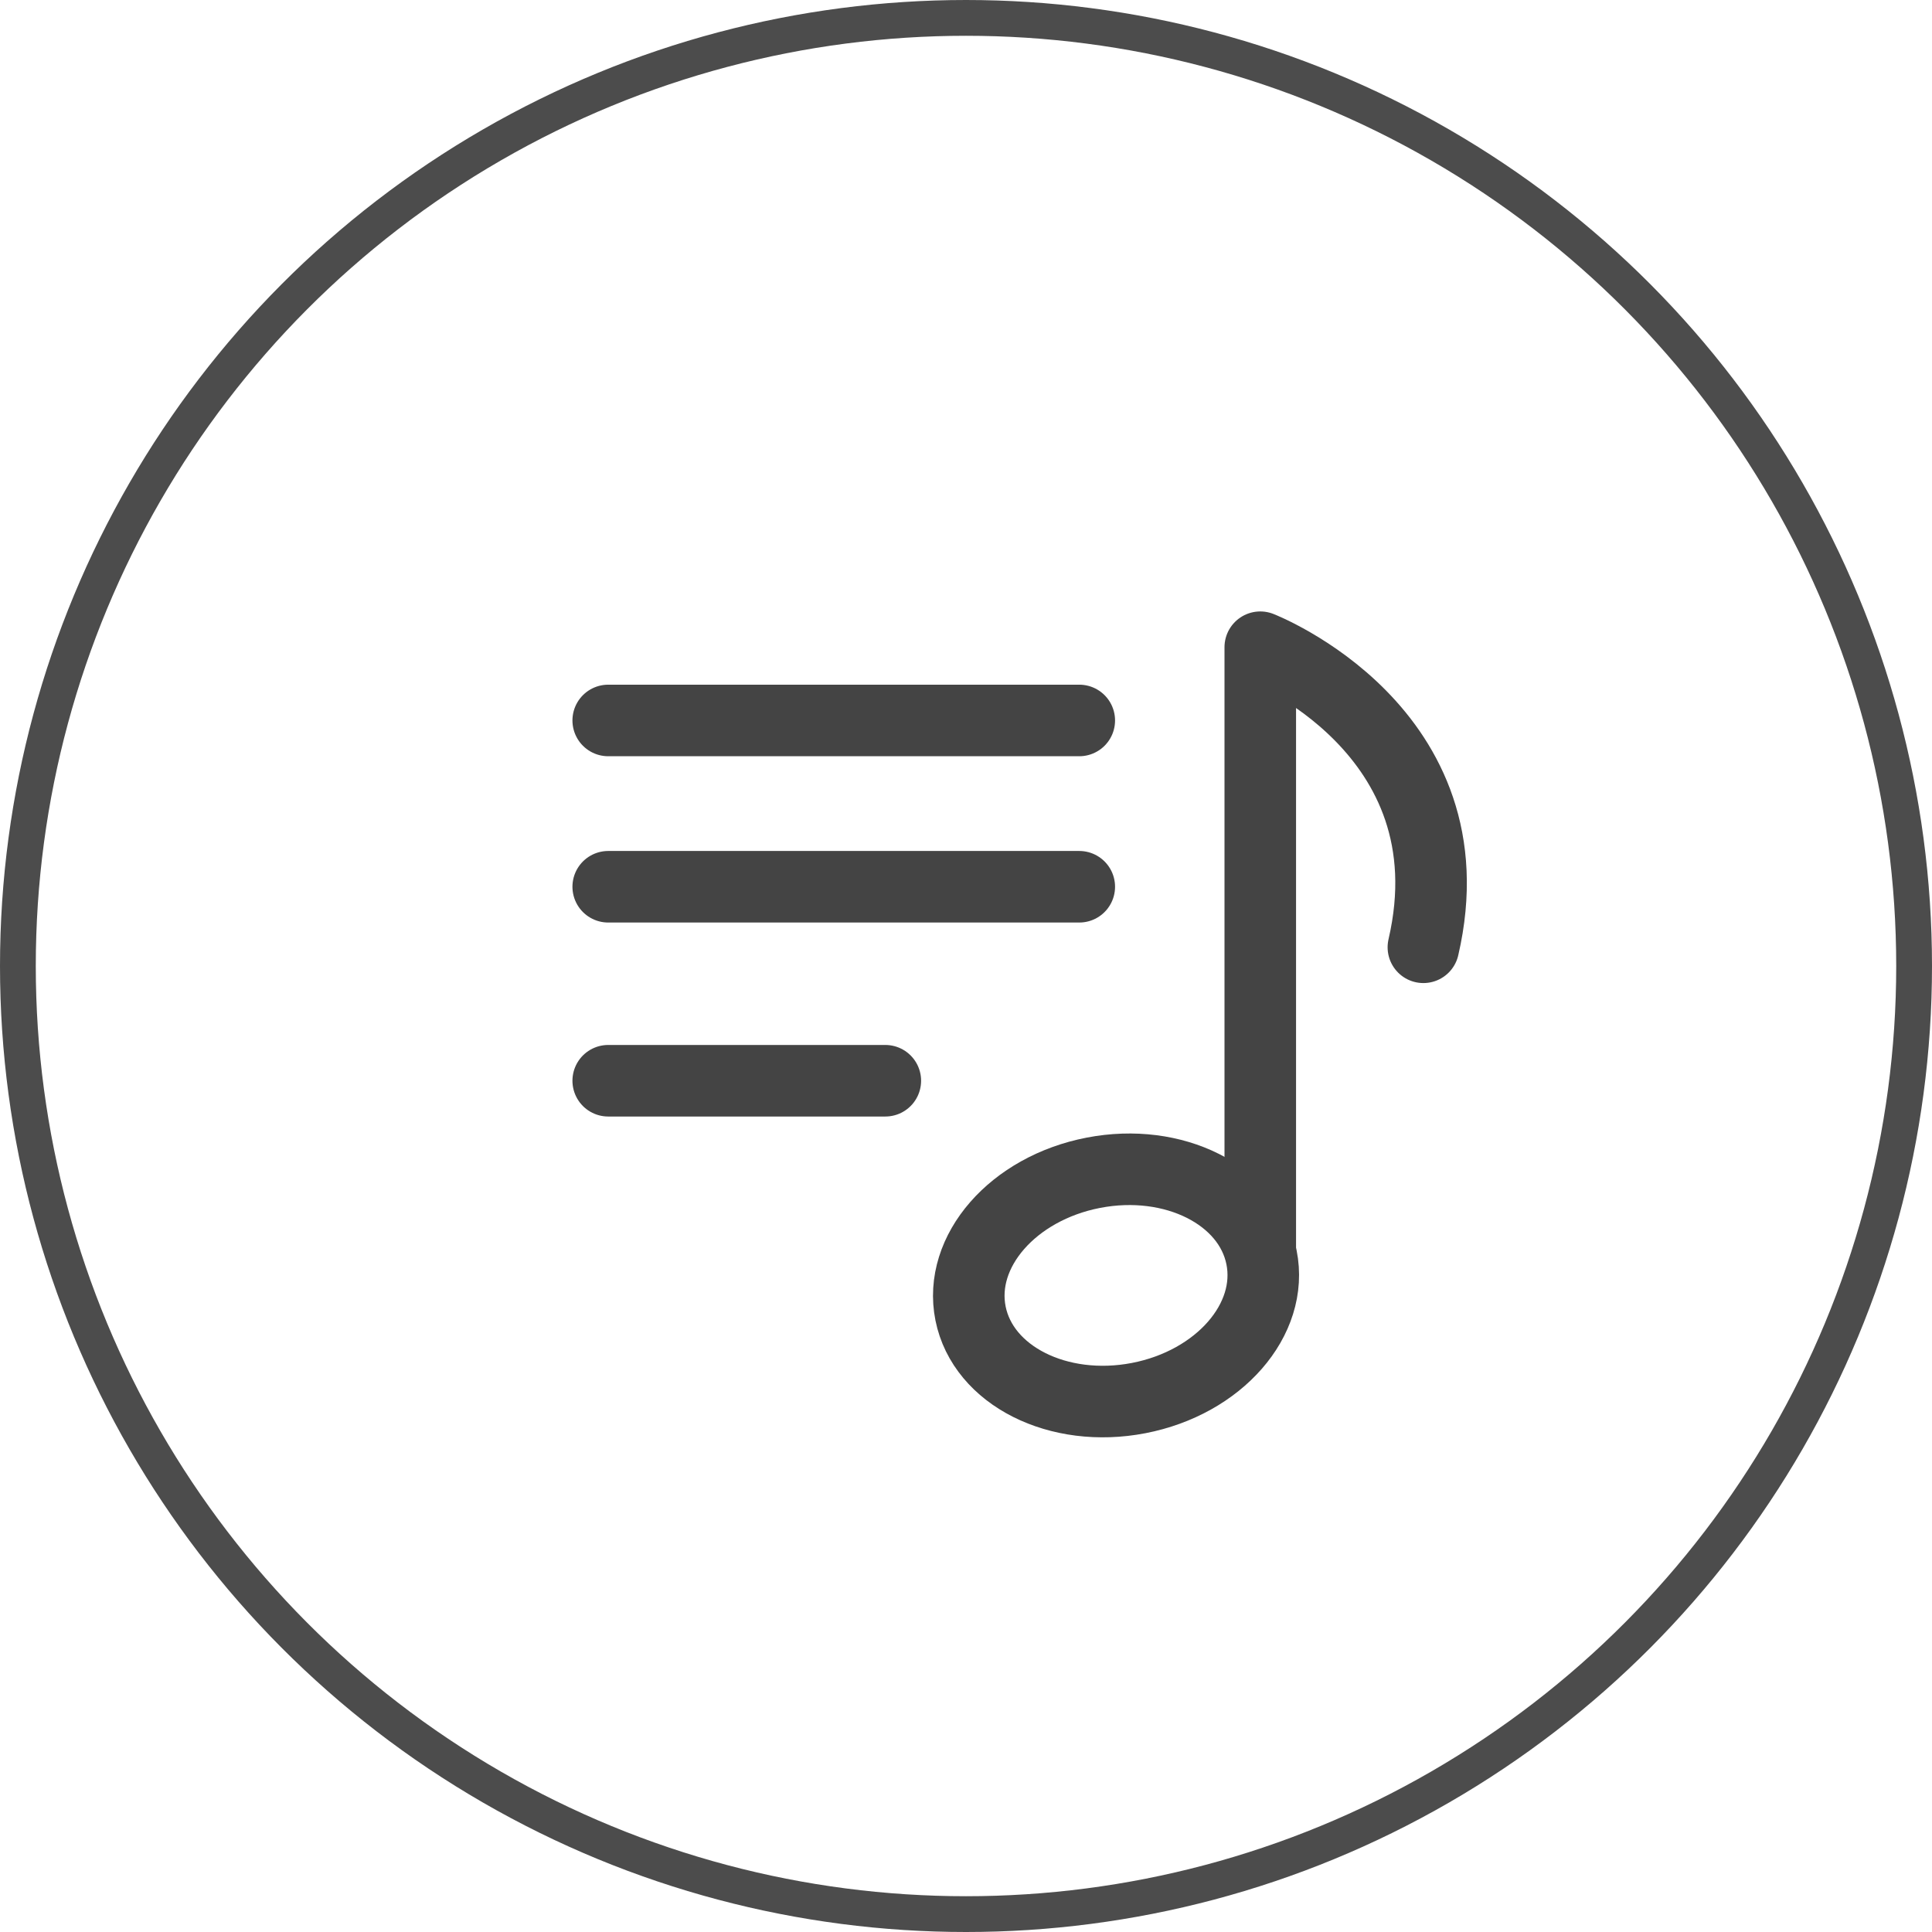 <svg width="54" height="54" viewBox="0 0 54 54" fill="none" xmlns="http://www.w3.org/2000/svg">
<circle cx="27" cy="27" r="26.5" stroke="#4C4C4C"/>
<path d="M17 20.137H30.166" stroke="#444444" stroke-width="2" stroke-miterlimit="10" stroke-linecap="round" stroke-linejoin="round"/>
<path d="M17 24.785H30.166" stroke="#444444" stroke-width="2" stroke-miterlimit="10" stroke-linecap="round" stroke-linejoin="round"/>
<path d="M17 30.207H24.745" stroke="#444444" stroke-width="2" stroke-miterlimit="10" stroke-linecap="round" stroke-linejoin="round"/>
<path d="M35.225 34.92V18.09C35.225 18.09 41.192 20.407 39.784 26.477" stroke="#444444" stroke-width="2" stroke-miterlimit="10" stroke-linecap="round" stroke-linejoin="round"/>
<path d="M31.825 39.077C34.071 38.644 35.609 36.883 35.26 35.144C34.911 33.404 32.807 32.345 30.561 32.779C28.316 33.212 26.778 34.973 27.127 36.712C27.476 38.451 29.58 39.51 31.825 39.077Z" stroke="#444444" stroke-width="2" stroke-miterlimit="10"/>
</svg>
